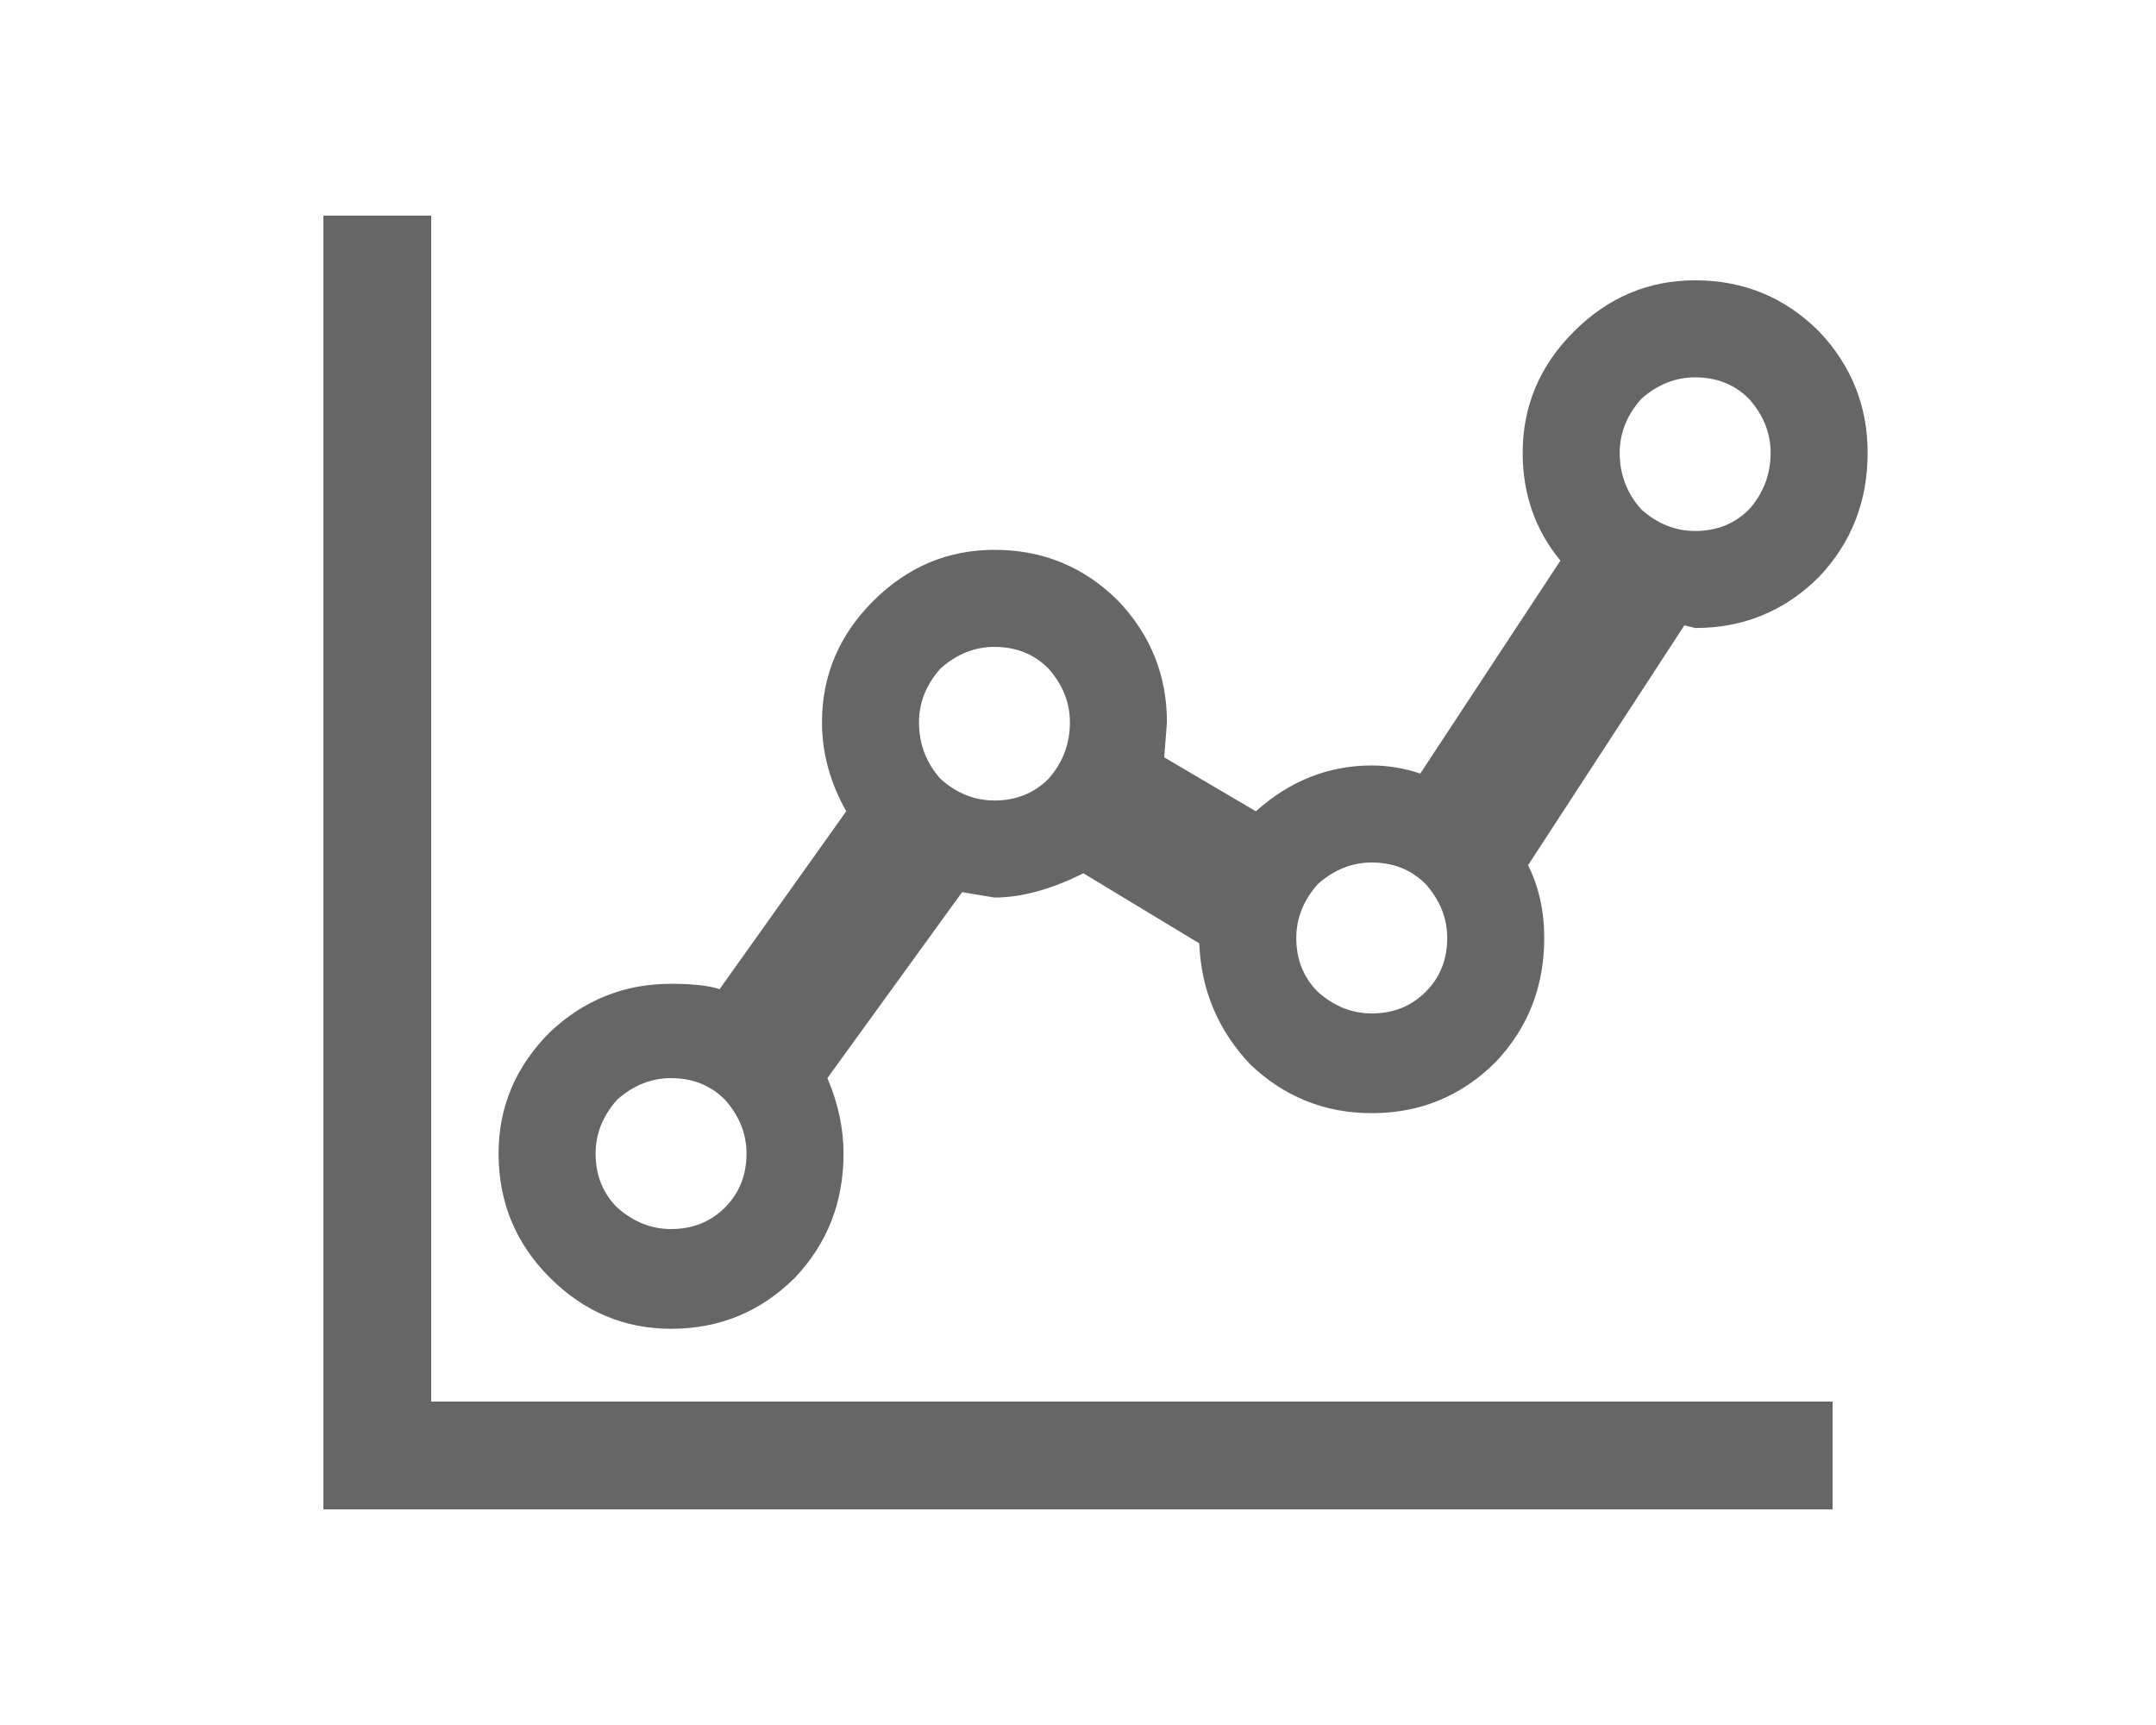 
<svg xmlns="http://www.w3.org/2000/svg" version="1.1" xmlns:xlink="http://www.w3.org/1999/xlink" preserveAspectRatio="none" x="0px" y="0px" width="40px" height="32px" viewBox="0 0 40 32">
<defs>
<g id="Layer0_0_FILL">
<path fill="#666666" stroke="none" d="
M 8 4
L 6 4 6 28 34 28 34 26 8 26 8 4
M 33.75 6.15
Q 32.8 5.2 31.45 5.2 30.15 5.2 29.2 6.15 28.25 7.1 28.25 8.4 28.25 9.55 28.95 10.4
L 26.35 14.35
Q 25.9 14.2 25.45 14.2 24.25 14.2 23.3 15.05
L 21.6 14.05 21.65 13.4
Q 21.65 12.1 20.75 11.15 19.8 10.2 18.45 10.2 17.15 10.2 16.2 11.15 15.25 12.1 15.25 13.4 15.25 14.25 15.7 15.05
L 13.35 18.35
Q 13.05 18.25 12.45 18.25 11.15 18.25 10.2 19.15 9.25 20.1 9.25 21.4 9.25 22.75 10.2 23.7 11.15 24.65 12.45 24.65 13.8 24.65 14.75 23.7 15.65 22.75 15.65 21.4 15.65 20.7 15.35 20
L 17.85 16.55 18.45 16.65
Q 19.2 16.65 20.1 16.2
L 22.25 17.5
Q 22.3 18.8 23.2 19.75 24.15 20.65 25.45 20.65 26.8 20.65 27.75 19.7 28.65 18.75 28.65 17.4 28.65 16.65 28.35 16.05
L 31.25 11.6 31.45 11.65
Q 32.8 11.65 33.75 10.7 34.65 9.75 34.65 8.4 34.65 7.1 33.75 6.15
M 30.45 7.4
Q 30.9 7 31.45 7 32.05 7 32.45 7.4 32.85 7.85 32.85 8.4 32.85 9 32.45 9.45 32.05 9.85 31.45 9.85 30.9 9.85 30.45 9.45 30.05 9 30.05 8.4 30.05 7.85 30.45 7.4
M 26.85 17.4
Q 26.85 18 26.45 18.4 26.05 18.8 25.45 18.8 24.9 18.8 24.45 18.4 24.05 18 24.05 17.4 24.05 16.85 24.45 16.4 24.9 16 25.45 16 26.05 16 26.45 16.4 26.85 16.85 26.85 17.4
M 19.45 14.45
Q 19.05 14.85 18.45 14.85 17.9 14.85 17.45 14.45 17.05 14 17.05 13.4 17.05 12.85 17.45 12.4 17.9 12 18.45 12 19.05 12 19.45 12.4 19.85 12.85 19.85 13.4 19.85 14 19.45 14.45
M 13.45 20.4
Q 13.85 20.85 13.85 21.4 13.85 22 13.45 22.4 13.05 22.8 12.45 22.8 11.9 22.8 11.45 22.4 11.05 22 11.05 21.4 11.05 20.85 11.45 20.4 11.9 20 12.45 20 13.05 20 13.45 20.4 Z"/>
</g>
</defs>

<g transform="matrix( 1, 0, 0, 1, 0,0) ">
<use xlink:href="#Layer0_0_FILL"/>
</g>
</svg>
